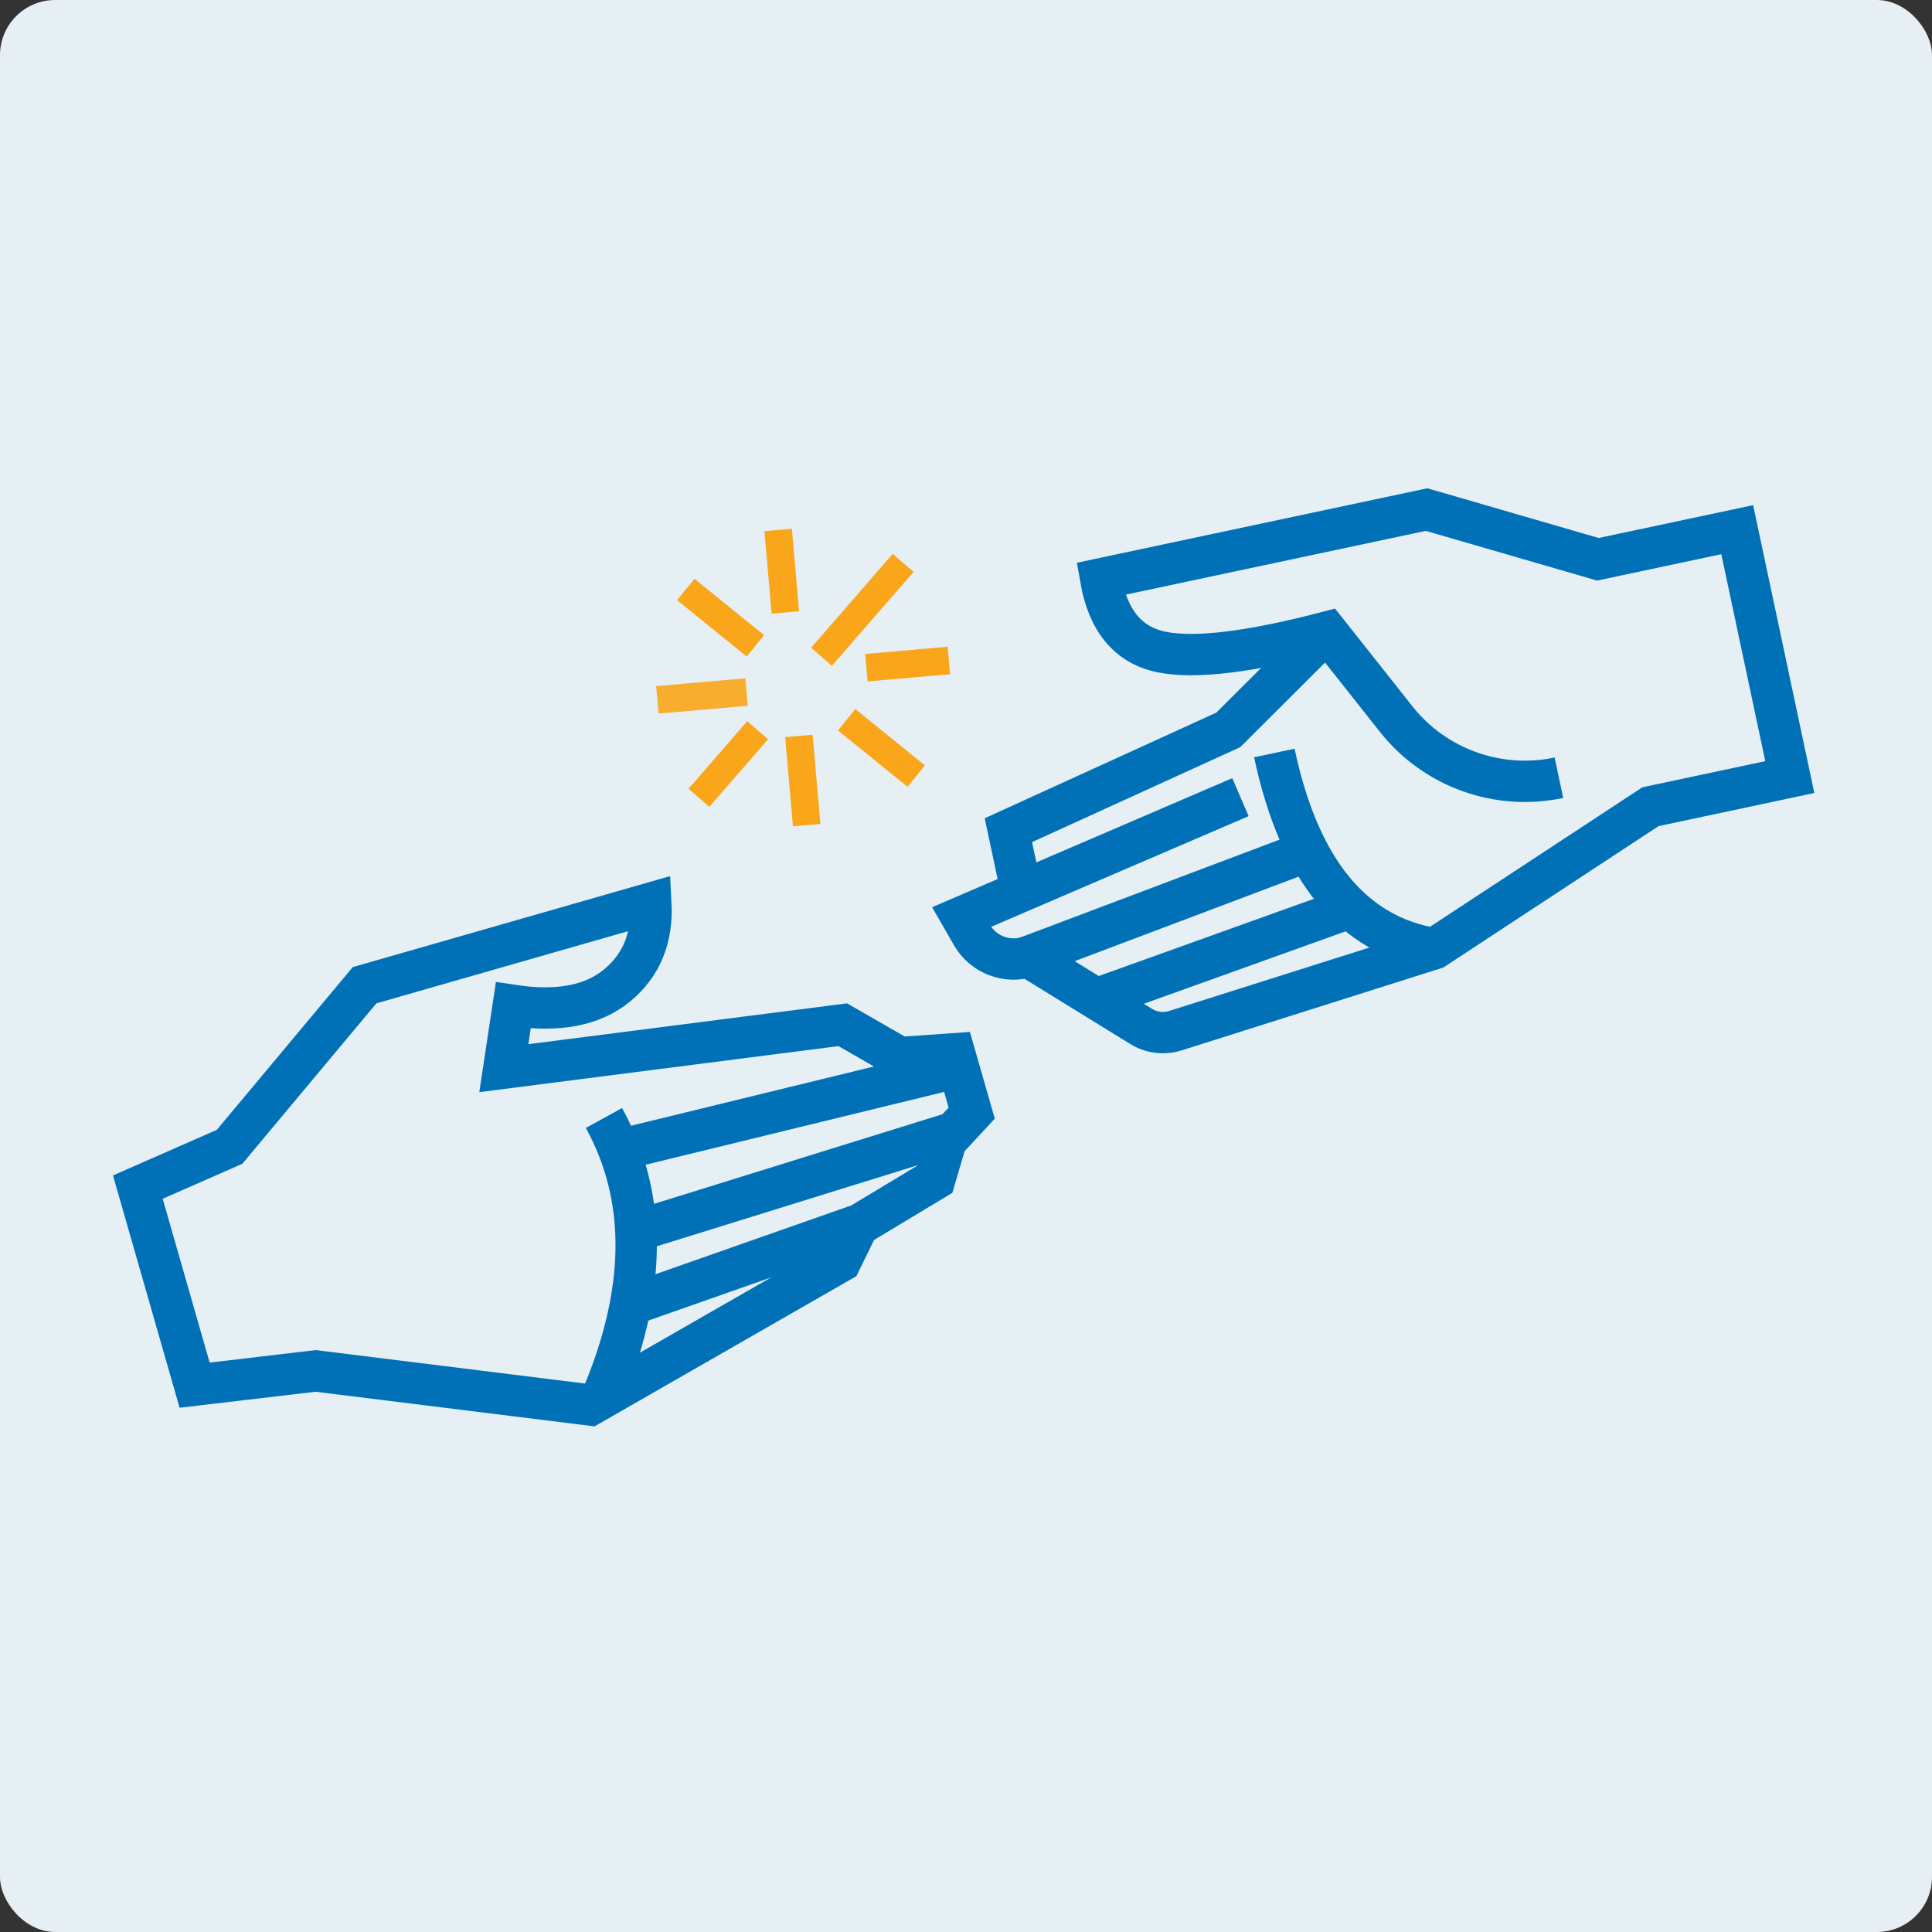 <?xml version="1.0" encoding="UTF-8"?>
<svg width="110px" height="110px" viewBox="0 0 110 110" version="1.1" xmlns="http://www.w3.org/2000/svg" xmlns:xlink="http://www.w3.org/1999/xlink">
    <rect x="0" y="0" width="110" height="110" fill="#333333" stroke="none"/>
    <title>One Contact@2x</title>
    <g id="Basic-UI-Components" stroke="none" stroke-width="1" fill="none" fill-rule="evenodd">
        <g id="International_Site_L_German-Icon" transform="translate(-406, -1351)">
            <g id="Group-10" transform="translate(0, 1285)">
                <g transform="translate(-82, 0)" id="One-Contact">
                    <g transform="translate(488, 66)" id="Group-9">
                        <rect id="Rectangle" fill="#E5EFF4" x="0" y="0" width="110" height="110" rx="3.139"></rect>
                        <g id="Group-27" transform="translate(54.569, 55.753) rotate(-5) translate(-54.569, -55.753) translate(5.565, 29.357)">
                            <g id="Group-8" transform="translate(33.314, 0.019)" stroke-width="1.57">
                                <g id="Path-25" transform="translate(7.302, 11.786)" stroke="#FAA61A">
                                    <line x1="0.546" y1="-2.55976979e-13" x2="0.546" y2="5.098" id="Path-4"></line>
                                </g>
                                <g id="Path-25" transform="translate(2.548, 9.036) rotate(-270) translate(-2.548, -9.036) translate(2.003, 6.487)" stroke="#F9AD2E">
                                    <line x1="0.546" y1="-2.04888323e-12" x2="0.546" y2="5.098" id="Path-4"></line>
                                </g>
                                <line x1="15.02" y1="12.876" x2="9.922" y2="12.876" id="Path-4" stroke="#FAA61A" transform="translate(12.471, 12.876) rotate(44) translate(-12.471, -12.876) "></line>
                                <line x1="3.993" y1="2.14" x2="3.993" y2="7.238" id="Path-4" stroke="#FAA61A" transform="translate(3.993, 4.689) rotate(-226) translate(-3.993, -4.689) "></line>
                                <g id="Group-17" transform="translate(8.244, 8.644) rotate(136) translate(-8.244, -8.644) translate(-0.617, 8.098)" stroke="#FAA61A">
                                    <line x1="17.723" y1="0.546" x2="12.625" y2="0.546" id="Path-4"></line>
                                    <g id="Path-25" transform="translate(3.541, 0.546) rotate(-270) translate(-3.541, -0.546) translate(2.995, -2.996)">
                                        <line x1="0.546" y1="-2.55677721e-12" x2="0.546" y2="7.083" id="Path-4"></line>
                                    </g>
                                </g>
                                <line x1="7.694" y1="2.61373289e-13" x2="7.694" y2="4.714" id="Path-4" stroke="#FAA61A"></line>
                                <line x1="16.73" y1="8.25" x2="12.016" y2="8.25" id="Path-4" stroke="#FAA61A"></line>
                            </g>
                            <path d="M65.761,16.628 L48.814,20.003 L49.172,21.114 C49.567,22.342 50.764,23.129 52.049,23.006 L52.049,23.006 L52.049,23.006 L57.52,28.223 C58.015,28.696 58.692,28.929 59.373,28.863 L74.766,27.362 L74.766,27.362 L88.485,22.013 L96.594,22.013 L96.594,7.612 L88.485,7.612 L79.532,2.815 L60.561,2.815 C60.472,5.242 61.315,6.841 63.088,7.612 C64.861,8.384 68.015,8.665 72.549,8.457 L75.359,14.125 C76.936,17.305 80.178,19.316 83.727,19.316 C83.727,19.316 83.727,19.316 83.727,19.316" id="Path-26" stroke="#0171B7" stroke-width="2.354" transform="translate(72.704, 15.891) rotate(-7) translate(-72.704, -15.891) "></path>
                            <polyline id="Path-27" stroke="#0171B7" stroke-width="2.354" transform="translate(61.979, 15.131) rotate(-7) translate(-61.979, -15.131) " points="52.274 20.092 52.274 17.022 65.705 14.04 71.683 10.17"></polyline>
                            <line x1="52.794" y1="25.537" x2="69.051" y2="20.974" id="Path-28" stroke="#0171B7" stroke-width="2.354"></line>
                            <path d="M75.393,27.475 C70.998,25.756 68.8,21.492 68.8,14.682" id="Path-29" stroke="#0171B7" stroke-width="2.354" transform="translate(72.097, 21.078) rotate(-7) translate(-72.097, -21.078) "></path>
                            <line x1="71.56" y1="24.29" x2="56.631" y2="28.219" id="Path-30" stroke="#0171B7" stroke-width="2.354"></line>
                            <g id="Group-19" transform="translate(25.625, 35.287) rotate(-11) translate(-25.625, -35.287) translate(2.097, 22.029)" stroke="#0171B7" stroke-width="2.354">
                                <path d="M2.54140521e-12,7.491 L2.54140521e-12,19.222 L6.844,20.34 L21.34,26.516 L37.296,22.585 L38.821,20.892 L43.741,19.569 L44.969,17.634 L46.798,16.53 L46.798,13.01 L43.741,12.36 L41.128,9.666 L21.898,6.725 L23.399,3.44 C25.746,4.514 27.744,4.692 29.394,3.975 C31.044,3.257 32.09,1.932 32.535,-2.37540873e-12 L15.579,-2.37540873e-12 L5.652,6.725 L2.54140521e-12,7.491 Z" id="Path-2"></path>
                                <line x1="26.972" y1="13.01" x2="46.615" y2="13.796" id="Path-3"></line>
                                <line x1="25.401" y1="21.653" x2="38.758" y2="20.868" id="Path-18"></line>
                                <path d="M21.898,26.516 C26.192,21.297 27.758,16.133 26.596,11.023" id="Path-31"></path>
                                <line x1="26.186" y1="17.725" x2="45.631" y2="17.297" id="Path-16"></line>
                            </g>
                        </g>
                    </g>
                </g>
            </g>
        </g>
    </g>
</svg>